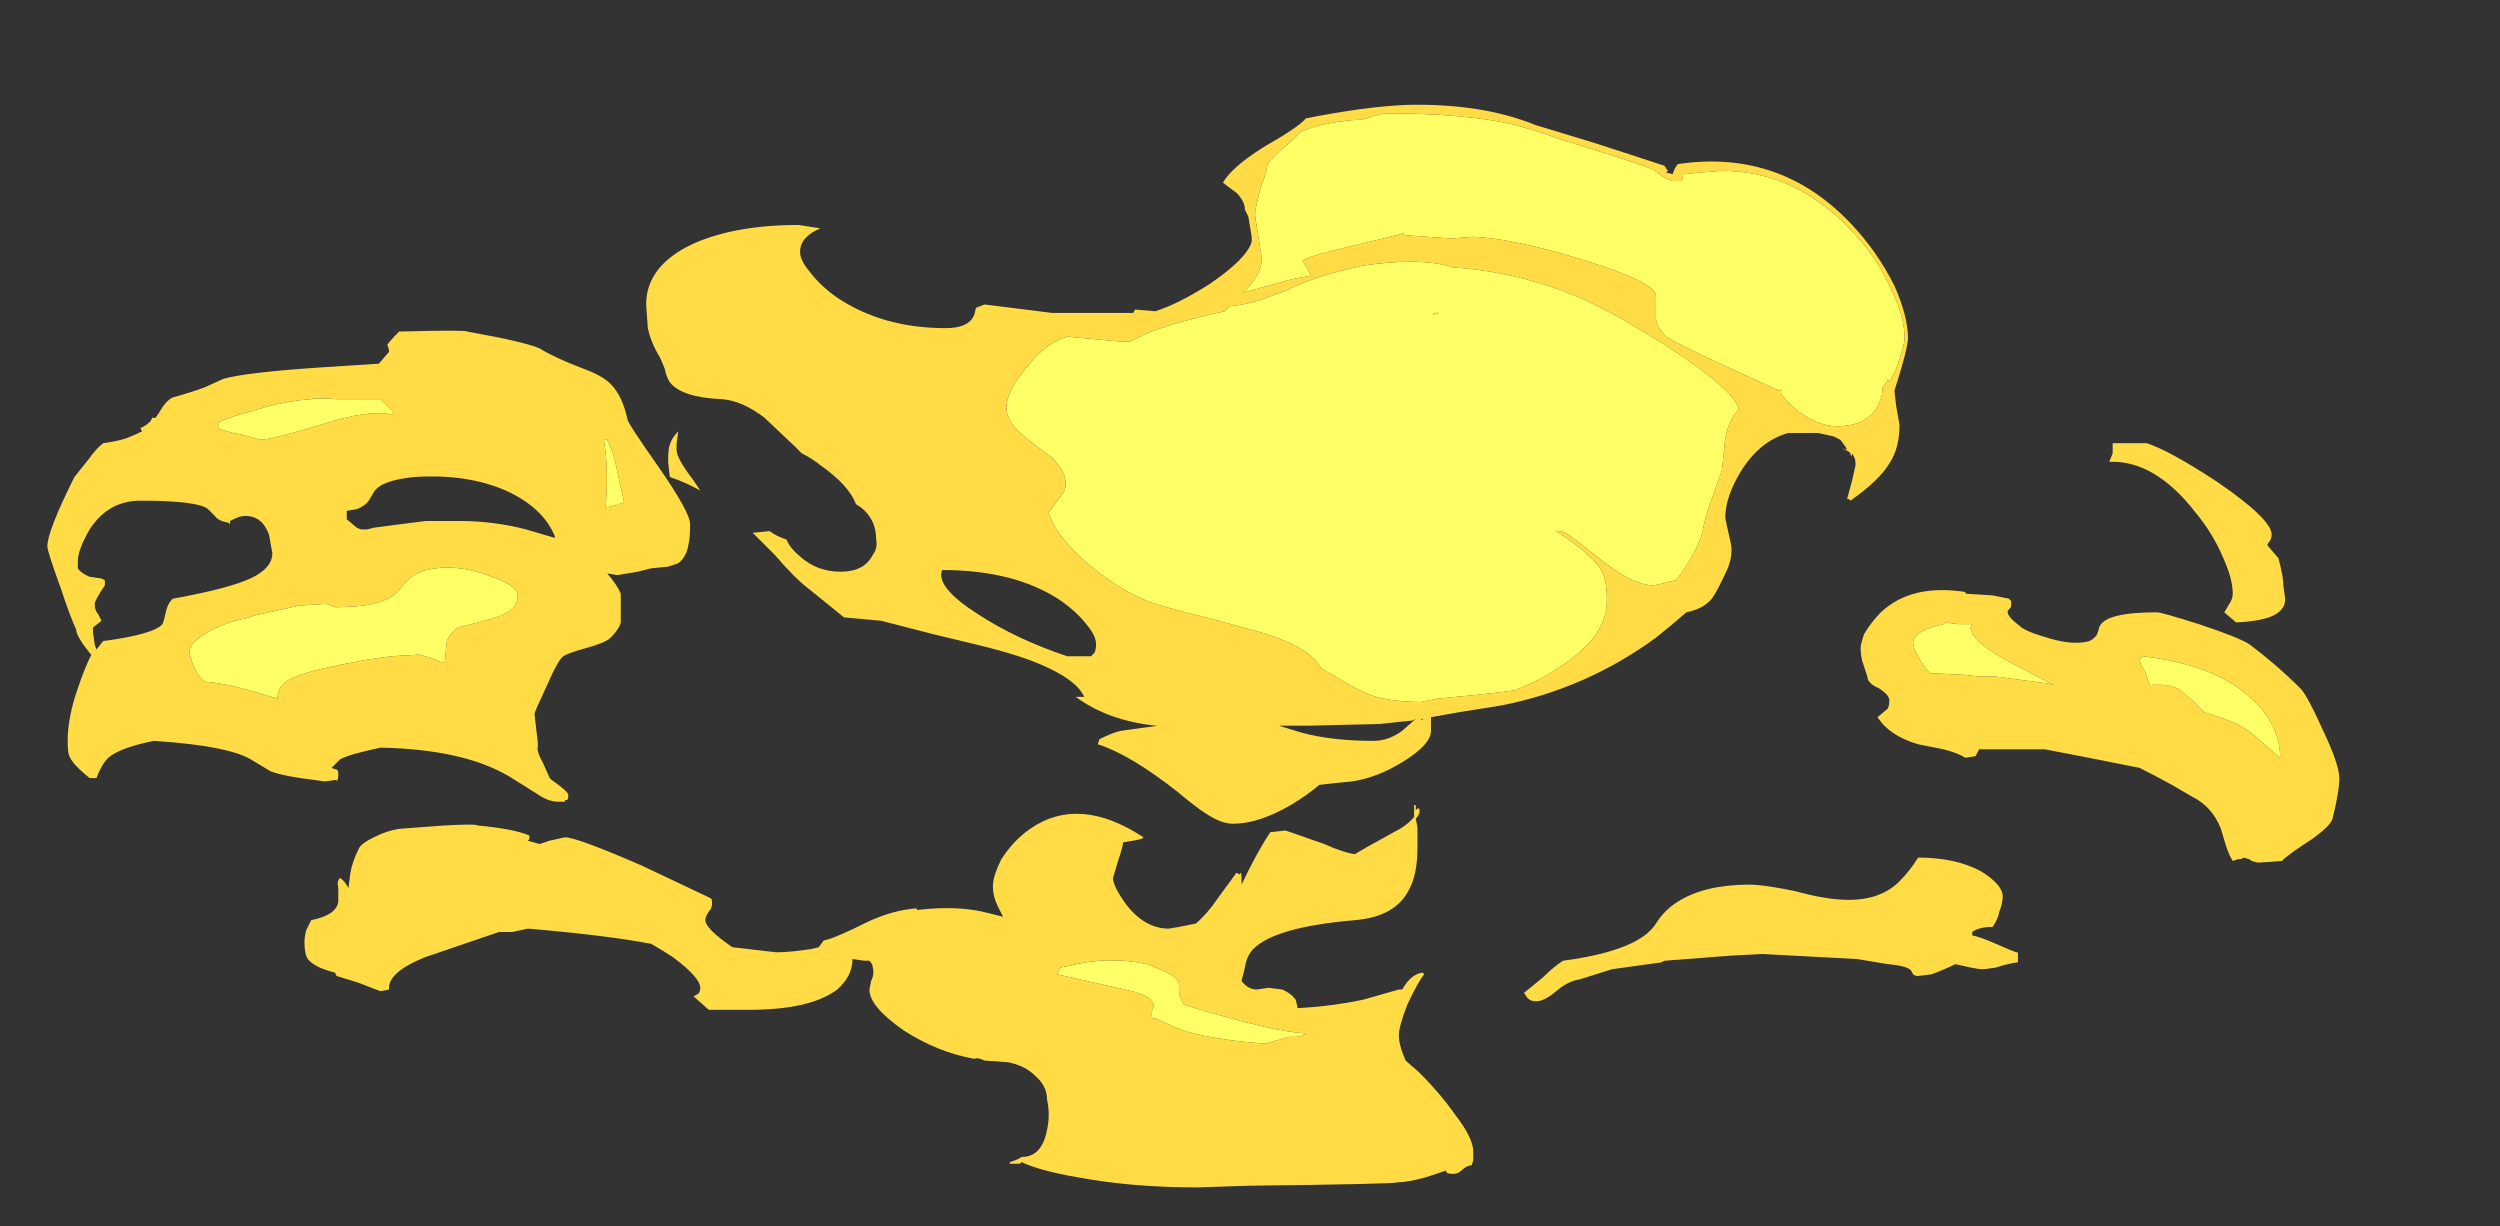 <?xml version="1.0" encoding="UTF-8" standalone="no"?>
<svg xmlns:ffdec="https://www.free-decompiler.com/flash" xmlns:xlink="http://www.w3.org/1999/xlink" ffdec:objectType="frame" height="253.75px" width="517.3px" xmlns="http://www.w3.org/2000/svg">
  <rect width="100%" height="100%" fill="#333333" stroke="none"/>
  <g transform="matrix(1.0, 0.0, 0.0, 1.0, 255.85, 249.9)">
    <use ffdec:characterId="1256" height="32.0" transform="matrix(7.0, 0.0, 0.0, 7.0, -246.05, -228.2)" width="67.75" xlink:href="#shape0"/>
  </g>
  <defs>
    <g id="shape0" transform="matrix(1.0, 0.0, 0.0, 1.0, 35.15, 32.6)">
      <path d="M4.35 -32.35 Q6.85 -32.35 8.25 -32.0 9.0 -31.8 9.5 -31.6 11.65 -30.95 12.3 -30.7 L12.5 -30.55 Q12.7 -30.4 12.9 -30.35 L13.15 -30.35 Q13.2 -30.4 13.2 -30.55 L13.7 -30.6 14.35 -30.65 Q16.6 -30.65 18.3 -28.75 18.95 -28.05 19.35 -27.15 19.75 -26.35 19.75 -25.7 19.75 -25.5 19.5 -24.8 L19.3 -24.4 19.25 -24.5 19.25 -24.45 19.1 -24.25 Q19.1 -24.0 19.0 -23.8 18.7 -23.1 17.75 -23.1 17.2 -23.1 16.6 -23.55 16.3 -23.8 16.1 -24.05 L16.1 -24.2 16.05 -24.15 Q13.05 -25.5 12.7 -25.75 12.45 -26.0 12.4 -26.25 L12.4 -26.95 Q12.4 -27.35 10.3 -28.0 8.2 -28.65 7.0 -28.7 L6.35 -28.65 4.95 -28.75 4.95 -28.8 3.3 -28.4 Q2.2 -28.15 1.95 -28.0 L2.1 -27.75 2.2 -27.55 1.65 -27.45 0.2 -27.05 Q0.75 -27.6 0.75 -28.05 L0.65 -28.7 Q0.55 -29.25 0.55 -29.4 0.55 -29.5 0.7 -30.1 0.9 -30.65 0.9 -30.75 0.9 -30.9 1.3 -31.25 L1.65 -31.55 1.9 -31.8 Q2.4 -32.05 3.45 -32.15 3.75 -32.15 4.0 -32.25 L4.35 -32.35 M11.85 -26.0 Q12.8 -25.45 13.55 -24.9 14.75 -24.05 14.85 -23.6 14.55 -23.3 14.45 -22.75 L14.35 -21.8 14.05 -20.95 Q13.85 -20.4 13.8 -20.1 13.7 -19.5 13.0 -18.55 L12.75 -18.5 Q12.45 -18.4 12.3 -18.4 11.7 -18.4 10.65 -19.25 L9.95 -19.8 Q9.6 -20.05 9.45 -20.0 10.45 -19.35 10.75 -18.9 10.95 -18.6 10.95 -17.95 10.95 -16.9 9.65 -16.05 9.25 -15.75 8.7 -15.5 L8.25 -15.3 7.9 -15.25 7.0 -15.15 5.95 -15.05 5.45 -14.95 Q4.35 -14.95 3.75 -15.25 3.4 -15.4 2.85 -15.75 2.65 -15.85 2.5 -15.95 2.2 -16.55 0.75 -17.0 L-0.9 -17.45 Q-1.95 -17.7 -2.55 -17.9 -3.45 -18.25 -4.35 -19.0 -5.35 -19.85 -5.55 -20.55 L-5.15 -21.1 Q-5.05 -21.2 -5.05 -21.4 -5.05 -21.7 -5.3 -22.0 -5.45 -22.2 -5.9 -22.5 -6.35 -22.85 -6.5 -23.0 -6.8 -23.35 -6.8 -23.65 -6.8 -24.15 -6.15 -24.9 -5.65 -25.55 -5.0 -25.75 L-3.4 -25.6 -3.15 -25.6 -2.75 -25.8 Q-1.95 -26.15 -0.35 -26.5 L-0.2 -26.65 Q0.45 -26.7 1.15 -27.0 L1.45 -27.1 1.55 -27.15 Q2.35 -27.55 3.75 -27.85 5.45 -28.1 6.4 -27.8 7.7 -27.7 8.9 -27.35 10.3 -26.95 11.85 -26.0 M20.0 -16.7 Q20.0 -17.05 20.9 -17.25 L20.95 -17.3 21.35 -17.25 21.75 -17.25 21.7 -17.15 Q21.7 -16.7 23.2 -15.95 L24.15 -15.45 23.95 -15.5 22.45 -15.7 21.95 -15.7 21.55 -15.75 20.5 -15.8 Q20.3 -16.0 20.15 -16.3 20.0 -16.55 20.0 -16.7 M5.8 -26.4 L6.0 -26.45 5.85 -26.45 5.8 -26.4 M1.2 -4.95 L0.85 -4.85 Q-0.55 -4.95 -1.45 -5.2 -1.9 -5.35 -2.4 -5.6 L-2.5 -5.6 -2.5 -5.8 -2.45 -5.95 Q-2.45 -6.05 -2.5 -6.1 -2.6 -6.3 -3.3 -6.45 L-4.2 -6.65 -5.3 -6.9 -5.2 -7.1 -4.95 -7.15 Q-3.8 -7.45 -2.65 -7.2 -2.25 -7.05 -1.95 -6.9 -1.7 -6.75 -1.7 -6.6 L-1.7 -6.4 Q-1.7 -6.25 -1.55 -6.0 -0.75 -5.75 0.2 -5.5 1.35 -5.2 2.05 -5.15 2.05 -5.1 1.8 -5.05 L1.55 -5.05 Q1.4 -5.0 1.2 -4.95 M27.0 -15.45 L26.85 -15.85 Q26.7 -16.1 26.7 -16.2 L26.8 -16.3 Q28.9 -16.05 29.95 -15.1 30.8 -14.35 30.85 -13.4 L30.85 -13.3 Q30.65 -13.45 30.1 -13.95 29.7 -14.3 29.05 -14.5 L28.6 -14.65 Q28.55 -14.7 28.25 -15.0 L27.9 -15.3 Q27.6 -15.5 27.0 -15.45 M-27.35 -23.9 Q-27.2 -23.95 -26.6 -23.9 -25.8 -23.9 -25.3 -23.9 L-24.9 -23.5 -25.0 -23.45 Q-25.65 -23.6 -27.05 -23.15 -28.55 -22.7 -28.85 -22.7 L-29.4 -22.85 Q-29.95 -22.95 -30.1 -23.05 L-30.1 -23.2 Q-29.85 -23.35 -29.1 -23.55 -28.15 -23.85 -27.35 -23.9 M-30.5 -15.55 Q-30.65 -15.65 -30.8 -15.95 -30.95 -16.3 -30.95 -16.45 -30.95 -16.7 -30.35 -17.05 -29.85 -17.3 -29.4 -17.4 -29.3 -17.4 -29.05 -17.5 L-27.7 -17.8 -26.9 -17.85 -26.65 -17.75 Q-25.25 -17.75 -24.8 -18.2 L-24.5 -18.55 Q-24.3 -18.75 -23.95 -18.85 -23.1 -19.05 -22.15 -18.7 -21.25 -18.4 -21.25 -18.1 -21.25 -17.7 -21.65 -17.55 -21.8 -17.45 -23.0 -17.15 -23.3 -16.95 -23.35 -16.7 L-23.4 -16.15 -23.45 -16.1 -23.8 -16.25 -24.15 -16.35 -25.0 -16.3 -25.7 -16.2 Q-27.35 -15.9 -27.8 -15.7 -28.35 -15.5 -28.35 -15.05 L-29.2 -15.3 Q-29.9 -15.5 -30.5 -15.55 M-18.3 -21.75 L-18.1 -20.85 -18.4 -20.75 -18.65 -20.7 Q-18.55 -21.8 -18.7 -22.7 L-18.6 -22.7 Q-18.4 -22.3 -18.3 -21.75" fill="#ffff66" fill-rule="evenodd" stroke="none"/>
      <path d="M4.35 -32.35 L4.0 -32.25 Q3.75 -32.15 3.45 -32.15 2.4 -32.05 1.9 -31.8 L1.65 -31.55 1.3 -31.25 Q0.9 -30.9 0.9 -30.75 0.9 -30.65 0.7 -30.1 0.55 -29.5 0.55 -29.4 0.55 -29.25 0.65 -28.7 L0.75 -28.05 Q0.75 -27.6 0.2 -27.05 L1.65 -27.45 2.2 -27.55 2.1 -27.75 1.95 -28.0 Q2.2 -28.15 3.3 -28.4 L4.95 -28.8 4.95 -28.75 6.35 -28.65 7.0 -28.7 Q8.2 -28.65 10.3 -28.0 12.4 -27.35 12.4 -26.95 L12.4 -26.25 Q12.45 -26.0 12.7 -25.75 13.05 -25.5 16.05 -24.15 L16.1 -24.2 16.1 -24.05 Q16.3 -23.8 16.6 -23.55 17.2 -23.1 17.75 -23.1 18.7 -23.1 19.0 -23.8 19.1 -24.0 19.1 -24.25 L19.25 -24.45 19.25 -24.5 19.3 -24.4 19.5 -24.8 Q19.75 -25.5 19.75 -25.7 19.75 -26.35 19.35 -27.15 18.95 -28.05 18.3 -28.75 16.6 -30.65 14.35 -30.65 L13.7 -30.6 13.2 -30.55 Q13.2 -30.4 13.15 -30.35 L12.9 -30.35 Q12.7 -30.4 12.5 -30.55 L12.3 -30.7 Q11.65 -30.95 9.5 -31.6 9.0 -31.8 8.25 -32.0 6.85 -32.35 4.35 -32.35 M0.35 -29.3 L0.25 -29.5 Q0.25 -29.75 0.0 -30.0 L-0.4 -30.3 Q-0.15 -30.75 0.8 -31.35 1.85 -31.95 2.05 -32.2 3.8 -32.55 5.05 -32.6 7.25 -32.65 8.85 -32.0 L10.5 -31.5 Q12.05 -31.0 12.65 -30.8 L12.75 -30.65 12.7 -30.6 12.9 -30.55 Q12.9 -30.6 12.95 -30.7 13.0 -30.8 13.05 -30.85 16.1 -31.3 18.2 -29.05 18.95 -28.25 19.45 -27.25 19.85 -26.35 19.85 -25.7 19.85 -25.5 19.65 -24.8 L19.45 -24.15 19.5 -23.7 19.6 -23.15 Q19.6 -22.45 19.3 -22.0 19.0 -21.5 18.15 -20.9 L18.1 -20.95 18.05 -20.95 18.2 -21.5 18.3 -21.95 Q18.3 -22.15 18.25 -22.2 L18.2 -22.3 Q18.2 -22.2 18.15 -22.25 L18.15 -22.3 18.1 -22.35 17.9 -22.45 18.05 -22.4 18.0 -22.5 17.85 -22.7 Q17.75 -22.75 17.65 -22.8 L17.2 -22.9 Q16.85 -22.9 16.3 -22.9 15.45 -22.65 14.9 -21.75 14.45 -21.0 14.45 -20.4 14.45 -20.35 14.6 -19.7 14.7 -19.3 14.5 -18.85 14.2 -18.2 14.05 -18.0 13.8 -17.7 13.3 -17.6 12.9 -17.25 12.4 -16.85 10.35 -15.35 7.85 -14.85 L6.6 -14.65 5.75 -14.5 5.75 -14.1 Q5.75 -13.7 4.95 -13.2 4.15 -12.7 3.4 -12.6 L2.9 -12.55 2.45 -12.5 Q2.1 -12.2 1.6 -11.9 0.65 -11.35 -0.1 -11.35 -0.45 -11.35 -0.9 -11.65 -1.15 -11.8 -1.75 -12.3 -3.15 -13.4 -4.1 -13.7 L-4.05 -13.85 Q-3.65 -14.05 -3.4 -14.1 L-2.3 -14.25 -2.4 -14.25 Q-3.8 -14.4 -4.75 -15.1 L-4.5 -15.1 Q-4.7 -15.55 -5.55 -15.95 -6.25 -16.3 -7.7 -16.65 L-8.95 -16.95 -10.5 -17.35 -11.6 -17.45 -12.65 -18.3 Q-13.05 -18.6 -13.65 -19.3 L-14.3 -19.95 -13.8 -20.0 Q-13.6 -19.85 -13.3 -19.75 -13.2 -19.5 -12.9 -19.25 -12.4 -18.8 -11.7 -18.8 -11.0 -18.8 -10.75 -19.3 -10.6 -19.5 -10.65 -19.75 -10.65 -20.35 -11.1 -20.7 L-11.25 -20.8 Q-11.45 -21.35 -12.3 -21.95 -12.55 -22.15 -12.85 -22.3 L-13.05 -22.5 -13.95 -23.35 Q-14.6 -23.85 -15.2 -23.9 -16.4 -23.95 -16.75 -24.4 -16.85 -24.55 -16.9 -24.8 -17.0 -25.05 -17.05 -25.15 -17.3 -25.55 -17.4 -26.0 L-17.45 -26.7 Q-17.45 -27.85 -16.05 -28.5 -14.8 -29.05 -12.95 -29.05 L-12.3 -28.95 Q-12.9 -28.7 -12.9 -28.25 -12.9 -28.0 -12.6 -27.65 -12.3 -27.25 -11.8 -26.9 -10.45 -26.0 -8.6 -26.0 -7.9 -26.0 -7.75 -26.4 L-7.7 -26.6 -7.45 -26.7 -5.45 -26.45 -3.05 -26.45 -3.0 -26.55 -2.4 -26.5 Q-1.75 -26.7 -0.8 -27.3 0.3 -28.05 0.45 -28.55 L0.45 -28.7 0.35 -29.3 M11.85 -26.0 Q10.3 -26.95 8.9 -27.35 7.7 -27.7 6.4 -27.8 5.45 -28.1 3.75 -27.85 2.35 -27.55 1.55 -27.15 L1.45 -27.1 1.15 -27.0 Q0.45 -26.7 -0.2 -26.65 L-0.35 -26.5 Q-1.95 -26.15 -2.75 -25.8 L-3.15 -25.6 -3.4 -25.6 -5.0 -25.75 Q-5.65 -25.55 -6.15 -24.9 -6.8 -24.15 -6.8 -23.65 -6.8 -23.35 -6.5 -23.0 -6.35 -22.85 -5.9 -22.5 -5.45 -22.2 -5.3 -22.0 -5.05 -21.7 -5.05 -21.4 -5.05 -21.2 -5.15 -21.1 L-5.55 -20.55 Q-5.35 -19.85 -4.35 -19.0 -3.45 -18.25 -2.55 -17.9 -1.95 -17.7 -0.9 -17.45 L0.75 -17.0 Q2.2 -16.55 2.5 -15.95 2.65 -15.85 2.85 -15.75 3.4 -15.4 3.75 -15.25 4.35 -14.95 5.45 -14.95 L5.95 -15.05 7.0 -15.15 7.9 -15.25 8.25 -15.3 8.7 -15.5 Q9.25 -15.75 9.65 -16.05 10.95 -16.9 10.95 -17.95 10.95 -18.6 10.75 -18.9 10.45 -19.35 9.45 -20.0 9.6 -20.05 9.95 -19.8 L10.65 -19.25 Q11.7 -18.4 12.3 -18.4 12.45 -18.4 12.75 -18.5 L13.0 -18.55 Q13.7 -19.5 13.8 -20.1 13.85 -20.4 14.05 -20.95 L14.35 -21.8 14.45 -22.75 Q14.55 -23.3 14.85 -23.6 14.75 -24.05 13.55 -24.9 12.8 -25.45 11.85 -26.0 M22.85 -18.0 Q22.85 -17.95 22.9 -17.95 L22.9 -17.8 Q22.9 -17.75 22.85 -17.7 L22.8 -17.65 Q22.75 -17.5 23.15 -17.2 23.3 -17.05 23.8 -16.9 24.4 -16.7 24.8 -16.7 25.25 -16.7 25.35 -16.85 25.45 -16.9 25.5 -17.15 25.65 -17.6 27.2 -17.6 27.35 -17.6 28.45 -17.25 29.65 -16.85 29.95 -16.65 30.75 -16.05 31.45 -15.35 31.65 -15.15 32.1 -14.15 32.6 -13.1 32.6 -12.7 32.6 -12.3 32.4 -11.5 32.35 -11.3 31.8 -10.9 31.1 -10.45 30.9 -10.25 L30.2 -10.2 30.0 -10.25 Q30.0 -10.3 29.75 -10.35 29.75 -10.3 29.6 -10.3 L29.45 -10.25 Q29.35 -10.4 29.25 -10.7 L29.1 -11.2 Q28.85 -11.85 28.25 -12.15 L27.65 -12.5 Q27.1 -12.8 26.7 -13.0 L25.45 -13.25 23.9 -13.55 21.95 -13.55 21.85 -13.35 21.55 -13.3 Q21.3 -13.45 20.9 -13.55 L20.15 -13.7 Q19.3 -13.95 18.95 -14.5 L19.25 -14.75 Q19.3 -14.85 19.3 -15.0 19.3 -15.15 19.0 -15.35 18.65 -15.5 18.65 -15.7 L18.5 -16.15 Q18.45 -16.35 18.45 -16.55 18.45 -16.65 18.55 -16.95 18.75 -17.3 19.05 -17.6 19.95 -18.45 21.55 -18.2 L21.55 -18.15 22.35 -18.1 22.85 -18.0 M20.0 -16.7 Q20.0 -16.55 20.15 -16.3 20.3 -16.0 20.5 -15.8 L21.55 -15.75 21.95 -15.7 22.45 -15.7 23.95 -15.5 24.15 -15.45 23.2 -15.95 Q21.7 -16.7 21.7 -17.15 L21.75 -17.25 21.35 -17.25 20.95 -17.3 20.9 -17.25 Q20.0 -17.05 20.0 -16.7 M5.8 -26.4 L5.85 -26.45 6.0 -26.45 5.8 -26.4 M5.35 -11.8 L5.4 -11.8 Q5.45 -11.65 5.3 -11.5 L5.35 -11.25 5.35 -10.65 Q5.35 -9.85 5.1 -9.4 4.7 -8.6 3.5 -8.5 1.15 -8.3 0.5 -7.65 0.3 -7.45 0.25 -7.1 L0.15 -6.7 Q0.35 -6.45 0.6 -6.45 L0.95 -6.5 1.35 -6.45 Q1.6 -6.35 1.75 -6.15 L1.8 -5.95 1.8 -5.9 Q2.8 -5.95 3.75 -6.15 L4.8 -6.45 4.9 -6.45 Q5.15 -6.9 5.5 -6.95 L5.55 -6.9 Q5.35 -6.65 5.05 -6.0 4.8 -5.35 4.8 -5.1 4.8 -4.8 5.0 -4.35 L5.4 -4.0 Q6.05 -3.35 6.5 -2.7 7.0 -2.05 7.0 -1.65 L7.0 -1.4 6.95 -1.25 Q6.8 -1.25 6.65 -1.1 6.55 -1.0 6.4 -1.0 6.25 -1.0 6.2 -1.05 L6.2 -1.1 5.6 -0.9 Q5.05 -0.75 4.75 -0.75 4.7 -0.7 0.35 -0.65 L-1.15 -0.6 Q-3.1 -0.6 -4.7 -0.9 -5.85 -1.1 -6.35 -1.35 L-6.4 -1.3 -6.7 -1.3 -6.7 -1.35 Q-6.5 -1.4 -6.35 -1.5 -5.75 -1.5 -5.6 -2.3 -5.5 -2.75 -5.6 -3.2 -5.6 -3.6 -5.95 -3.9 -6.25 -4.2 -6.75 -4.3 L-7.45 -4.35 Q-7.65 -4.45 -7.75 -4.4 -8.85 -4.6 -9.85 -5.25 -10.85 -5.95 -10.85 -6.45 L-10.8 -6.7 Q-10.7 -6.9 -10.75 -7.1 -10.75 -7.2 -10.85 -7.3 L-11.0 -7.3 -11.35 -7.35 Q-11.35 -6.85 -11.8 -6.45 -12.6 -5.85 -14.4 -5.85 L-15.6 -5.85 -16.05 -6.25 -15.95 -6.3 Q-15.85 -6.35 -15.85 -6.5 -15.85 -6.8 -16.65 -7.4 -16.95 -7.6 -17.3 -7.8 -18.6 -8.05 -20.95 -8.25 L-21.4 -8.15 -21.8 -8.15 -24.0 -7.4 Q-25.1 -6.95 -25.05 -6.45 L-25.3 -6.4 Q-25.45 -6.45 -25.95 -6.65 L-26.6 -6.85 -26.65 -6.95 Q-27.25 -7.1 -27.45 -7.35 -27.55 -7.5 -27.55 -7.85 -27.55 -8.0 -27.5 -8.2 L-27.35 -8.5 Q-26.6 -8.65 -26.55 -9.05 L-26.55 -9.45 Q-26.6 -9.65 -26.5 -9.75 -26.35 -9.65 -26.25 -9.45 L-26.2 -9.85 Q-26.15 -10.2 -25.95 -10.6 -25.9 -10.75 -25.5 -10.95 -25.1 -11.15 -24.75 -11.2 L-23.4 -11.3 Q-22.45 -11.35 -22.45 -11.3 -21.35 -11.2 -20.9 -11.0 L-20.9 -10.9 -20.95 -10.85 -20.6 -10.75 -20.3 -10.85 -19.85 -10.95 Q-19.5 -10.95 -17.55 -10.1 L-15.65 -9.2 -15.55 -9.15 Q-15.5 -9.15 -15.5 -9.0 -15.5 -8.85 -15.6 -8.75 -15.7 -8.6 -15.7 -8.5 -15.7 -8.25 -14.9 -7.7 L-13.6 -7.55 Q-13.2 -7.55 -12.55 -7.65 L-12.35 -7.7 -12.2 -7.9 Q-11.9 -7.95 -10.9 -8.45 -10.15 -8.8 -9.45 -8.85 L-9.45 -8.8 Q-8.2 -8.95 -7.3 -8.7 L-6.9 -8.6 -7.05 -8.9 Q-7.2 -9.2 -7.2 -9.5 -7.2 -9.8 -6.95 -10.3 -6.6 -10.85 -6.1 -11.2 -4.65 -12.2 -2.75 -10.95 -2.75 -10.9 -3.05 -10.85 L-3.35 -10.8 Q-3.35 -10.7 -3.5 -10.25 L-3.65 -9.75 Q-3.65 -9.5 -3.25 -8.95 -2.7 -8.25 -2.0 -8.25 L-1.7 -8.3 -1.2 -8.4 Q-0.85 -8.7 -0.55 -9.15 L0.0 -9.9 0.1 -9.85 Q0.15 -10.0 0.15 -9.7 L0.15 -9.55 Q0.6 -10.5 1.0 -11.1 L1.45 -11.15 2.6 -10.75 Q3.15 -10.5 3.5 -10.45 3.65 -10.55 4.65 -11.1 5.05 -11.3 5.25 -11.55 L5.25 -11.9 5.3 -11.9 5.3 -11.75 5.35 -11.8 M6.15 -14.8 L6.15 -14.8 M5.5 -14.45 L5.45 -14.45 5.5 -14.4 5.5 -14.45 M2.2 -14.25 L1.25 -14.25 1.9 -14.05 Q2.8 -13.8 4.05 -13.8 4.5 -13.8 4.9 -14.1 L5.3 -14.45 5.2 -14.4 4.7 -14.35 4.25 -14.3 2.2 -14.25 M1.2 -4.95 Q1.4 -5.0 1.55 -5.05 L1.8 -5.05 Q2.05 -5.1 2.05 -5.15 1.35 -5.2 0.2 -5.5 -0.75 -5.75 -1.55 -6.0 -1.7 -6.25 -1.7 -6.4 L-1.7 -6.6 Q-1.7 -6.75 -1.95 -6.9 -2.25 -7.05 -2.65 -7.2 -3.8 -7.45 -4.95 -7.15 L-5.2 -7.1 -5.3 -6.9 -4.2 -6.65 -3.3 -6.45 Q-2.6 -6.3 -2.5 -6.1 -2.45 -6.05 -2.45 -5.95 L-2.5 -5.8 -2.5 -5.6 -2.4 -5.6 Q-1.9 -5.35 -1.45 -5.2 -0.55 -4.95 0.85 -4.85 L1.2 -4.95 M25.9 -22.6 L26.9 -22.6 Q27.55 -22.4 29.0 -21.45 30.6 -20.35 30.6 -19.9 30.6 -19.75 30.5 -19.65 30.45 -19.6 30.5 -19.55 L30.8 -19.2 Q30.95 -18.65 30.95 -18.35 L31.0 -18.0 Q31.0 -17.8 30.9 -17.7 30.65 -17.35 29.55 -17.3 L29.2 -17.6 29.35 -17.85 Q29.45 -18.0 29.45 -18.15 29.45 -18.6 29.15 -19.25 28.85 -19.95 28.35 -20.55 27.15 -22.1 25.8 -22.05 L25.9 -22.3 25.9 -22.6 M11.1 -7.05 L10.15 -6.75 Q9.8 -6.7 9.45 -6.4 9.1 -6.1 8.85 -6.1 8.7 -6.1 8.6 -6.2 L8.5 -6.35 9.05 -6.8 Q9.35 -7.1 9.65 -7.3 11.9 -7.6 12.4 -8.4 12.65 -8.8 13.05 -9.05 13.85 -9.55 15.15 -9.55 15.6 -9.55 16.55 -9.35 17.45 -9.1 18.1 -9.1 19.05 -9.1 19.6 -9.65 19.9 -9.95 20.15 -10.35 21.25 -10.35 22.0 -9.95 22.65 -9.55 22.65 -9.2 22.65 -9.0 22.55 -8.75 22.5 -8.5 22.35 -8.3 21.95 -8.3 21.75 -8.15 L21.75 -8.05 Q22.0 -8.0 22.45 -7.8 22.9 -7.6 23.05 -7.55 L23.1 -7.55 23.1 -7.25 23.05 -7.25 Q22.75 -7.2 22.45 -7.1 22.15 -7.05 22.05 -7.05 21.95 -7.05 21.7 -7.1 L21.25 -7.2 Q20.95 -7.05 20.55 -6.9 L20.15 -6.85 Q20.05 -6.85 20.0 -6.9 L19.95 -7.0 Q19.85 -7.15 19.25 -7.2 L18.35 -7.35 15.55 -7.5 14.6 -7.45 12.65 -7.3 12.55 -7.25 11.1 -7.05 M27.0 -15.45 Q27.6 -15.5 27.9 -15.3 L28.25 -15.0 Q28.55 -14.7 28.6 -14.65 L29.05 -14.5 Q29.7 -14.3 30.1 -13.95 30.65 -13.45 30.85 -13.3 L30.85 -13.4 Q30.8 -14.35 29.95 -15.1 28.9 -16.05 26.8 -16.3 L26.7 -16.2 Q26.7 -16.1 26.85 -15.85 L27.0 -15.45 M-25.1 -25.5 Q-25.1 -25.55 -24.75 -25.9 -22.75 -25.95 -22.75 -25.9 -21.05 -25.6 -20.6 -25.4 -20.1 -25.1 -19.3 -24.8 -18.75 -24.6 -18.5 -24.35 -18.15 -24.0 -18.0 -23.3 -18.0 -23.2 -17.05 -21.85 -16.15 -20.55 -16.15 -20.2 -16.15 -19.8 -16.2 -19.6 -16.25 -19.25 -16.5 -19.05 L-16.8 -18.95 -17.3 -18.9 -17.7 -18.8 -18.3 -18.7 -18.6 -18.75 Q-18.3 -18.4 -18.2 -18.15 -18.2 -18.05 -18.2 -17.65 -18.2 -17.35 -18.2 -17.3 -18.25 -17.1 -18.5 -16.85 -18.65 -16.7 -19.2 -16.55 -19.75 -16.4 -19.9 -16.3 -20.05 -16.2 -20.4 -15.4 -20.75 -14.65 -20.75 -14.6 L-20.7 -14.15 Q-20.65 -13.8 -20.65 -13.65 -20.7 -13.5 -20.5 -13.15 L-20.3 -12.7 -20.25 -12.65 Q-19.75 -12.3 -19.75 -12.2 -19.75 -12.05 -19.8 -12.05 L-19.85 -12.05 -19.85 -12.0 -20.05 -12.0 Q-20.35 -12.0 -20.7 -12.25 L-21.5 -12.75 Q-22.85 -13.55 -25.3 -13.6 -26.25 -13.4 -26.5 -13.25 -26.6 -13.15 -26.75 -13.0 L-26.6 -12.95 Q-26.55 -12.95 -26.55 -12.8 -26.55 -12.65 -26.6 -12.6 L-26.6 -12.65 -26.95 -12.6 -27.3 -12.65 Q-28.15 -12.75 -28.55 -12.9 L-29.05 -13.2 Q-29.7 -13.65 -32.0 -13.8 -33.0 -13.6 -33.35 -13.3 -33.55 -13.1 -33.7 -12.7 L-33.9 -12.7 Q-34.4 -13.1 -34.5 -13.35 -34.55 -13.45 -34.55 -13.8 -34.55 -14.5 -34.25 -15.35 -34.05 -15.95 -33.85 -16.35 L-33.9 -16.4 Q-34.3 -16.9 -34.3 -17.1 -34.45 -17.4 -34.75 -18.3 -35.15 -19.4 -35.15 -19.55 -35.15 -20.0 -34.35 -21.6 L-33.95 -22.1 Q-33.7 -22.45 -33.5 -22.6 -33.1 -22.65 -32.8 -22.75 -32.55 -22.85 -32.35 -22.95 L-32.4 -23.05 Q-32.25 -23.1 -32.1 -23.25 L-32.05 -23.35 -31.95 -23.35 -31.85 -23.5 Q-31.65 -23.85 -31.45 -23.95 -30.9 -24.1 -30.5 -24.25 L-29.95 -24.5 Q-29.25 -24.7 -26.9 -24.85 L-25.35 -24.95 -25.05 -25.3 Q-25.05 -25.4 -25.1 -25.5 M-27.35 -23.9 Q-28.15 -23.85 -29.1 -23.55 -29.85 -23.35 -30.1 -23.2 L-30.1 -23.05 Q-29.95 -22.95 -29.4 -22.85 L-28.85 -22.7 Q-28.55 -22.7 -27.05 -23.15 -25.65 -23.6 -25.0 -23.45 L-24.9 -23.5 -25.3 -23.9 Q-25.8 -23.9 -26.6 -23.9 -27.2 -23.95 -27.35 -23.9 M-29.3 -20.45 Q-29.45 -20.45 -29.65 -20.35 L-29.75 -20.3 -29.75 -20.2 -29.8 -20.25 Q-30.1 -20.3 -30.2 -20.45 L-30.4 -20.65 Q-30.7 -20.9 -32.4 -20.9 -33.35 -20.9 -33.9 -20.05 -34.25 -19.45 -34.25 -19.1 L-34.25 -18.9 Q-34.15 -18.75 -33.9 -18.65 L-33.55 -18.6 -33.45 -18.55 -33.45 -18.4 Q-33.75 -17.95 -33.75 -17.85 -33.75 -17.65 -33.65 -17.55 L-33.55 -17.35 -33.8 -17.15 -33.8 -17.0 -33.75 -16.65 -33.7 -16.5 -33.5 -16.75 Q-32.0 -16.95 -31.75 -17.25 -31.7 -17.35 -31.65 -17.6 -31.6 -17.85 -31.45 -18.0 -29.8 -18.3 -29.15 -18.6 -28.5 -18.9 -28.5 -19.35 L-28.6 -19.9 Q-28.8 -20.45 -29.3 -20.45 M-30.5 -15.55 Q-29.9 -15.5 -29.2 -15.3 L-28.35 -15.05 Q-28.35 -15.5 -27.8 -15.7 -27.35 -15.9 -25.7 -16.2 L-25.0 -16.3 -24.15 -16.35 -23.8 -16.25 -23.45 -16.1 -23.4 -16.15 -23.35 -16.7 Q-23.3 -16.95 -23.0 -17.15 -21.8 -17.45 -21.65 -17.55 -21.25 -17.7 -21.25 -18.1 -21.25 -18.4 -22.15 -18.7 -23.1 -19.05 -23.95 -18.85 -24.3 -18.75 -24.5 -18.55 L-24.8 -18.2 Q-25.25 -17.75 -26.65 -17.75 L-26.9 -17.85 -27.7 -17.8 -29.05 -17.5 Q-29.3 -17.4 -29.4 -17.4 -29.85 -17.3 -30.35 -17.05 -30.95 -16.7 -30.95 -16.45 -30.95 -16.3 -30.8 -15.95 -30.65 -15.65 -30.5 -15.55 M-25.85 -20.05 L-25.7 -20.05 -25.5 -20.1 -24.75 -20.2 -23.95 -20.3 -23.0 -20.3 Q-21.95 -20.3 -21.0 -20.05 L-20.15 -19.8 -20.15 -19.85 Q-20.5 -20.7 -21.6 -21.2 -22.75 -21.7 -24.3 -21.6 -25.3 -21.5 -25.5 -21.15 L-25.65 -20.9 Q-25.75 -20.75 -26.0 -20.65 L-26.3 -20.6 -26.3 -20.35 -26.0 -20.1 Q-25.9 -20.05 -25.85 -20.05 M-11.3 -28.2 L-11.3 -28.2 M-16.8 -22.05 Q-16.8 -22.45 -16.75 -22.55 -16.7 -22.75 -16.5 -22.95 L-16.55 -22.6 -16.55 -22.4 Q-16.55 -22.15 -16.05 -21.5 L-15.85 -21.2 Q-16.3 -21.45 -16.75 -21.6 L-16.8 -22.05 M-8.7 -18.85 Q-8.9 -18.35 -7.65 -17.55 -6.5 -16.8 -5.0 -16.3 L-4.3 -16.3 -4.2 -16.4 Q-4.15 -16.5 -4.15 -16.65 -4.15 -16.9 -4.4 -17.2 -4.7 -17.6 -5.2 -17.95 -6.55 -18.85 -8.7 -18.85 M-18.3 -21.75 Q-18.4 -22.3 -18.6 -22.7 L-18.7 -22.7 Q-18.55 -21.8 -18.65 -20.7 L-18.4 -20.75 -18.1 -20.85 -18.3 -21.75" fill="#ffdc45" fill-rule="evenodd" stroke="none"/>
    </g>
  </defs>
</svg>
